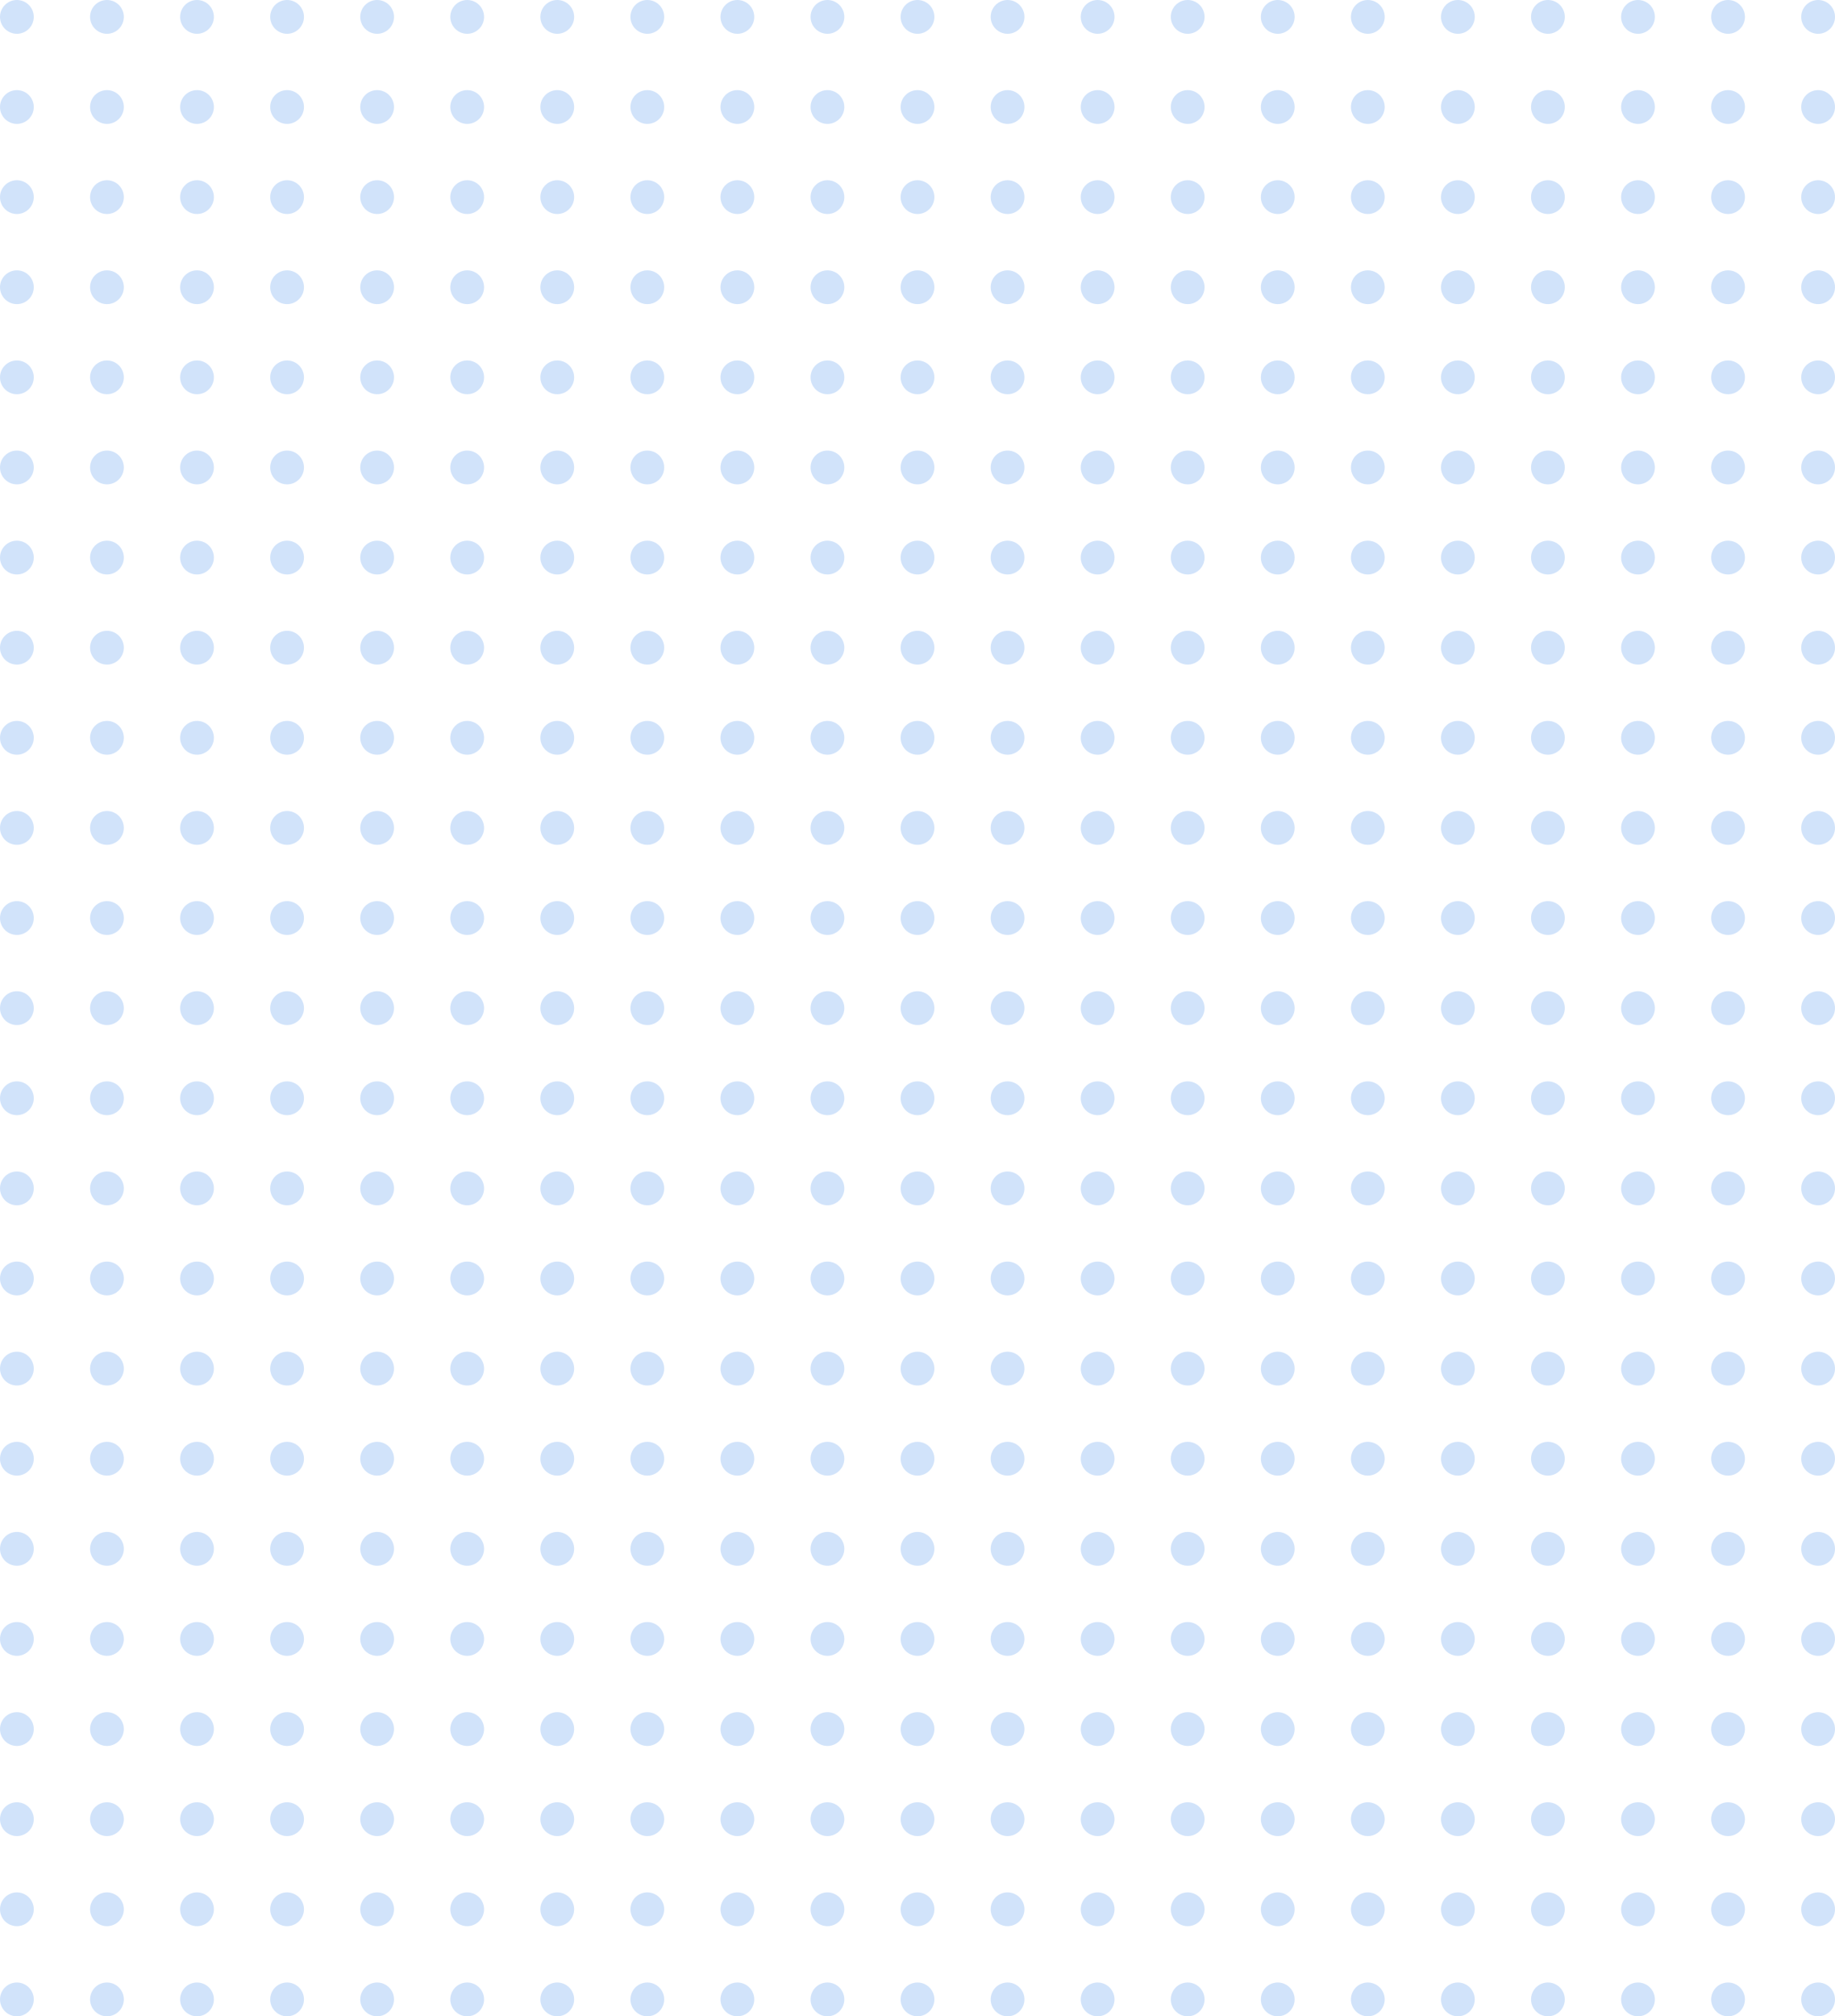 <svg width="326" height="358" viewBox="0 0 326 358" fill="none" xmlns="http://www.w3.org/2000/svg">
<circle cx="3" cy="3" r="3" fill="#1A73E8" fill-opacity="0.2"/>
<circle cx="35" cy="3" r="3" fill="#1A73E8" fill-opacity="0.2"/>
<circle cx="67" cy="3" r="3" fill="#1A73E8" fill-opacity="0.2"/>
<circle cx="99" cy="3" r="3" fill="#1A73E8" fill-opacity="0.2"/>
<circle cx="131" cy="3" r="3" fill="#1A73E8" fill-opacity="0.2"/>
<circle cx="163" cy="3" r="3" fill="#1A73E8" fill-opacity="0.2"/>
<circle cx="195" cy="3" r="3" fill="#1A73E8" fill-opacity="0.2"/>
<circle cx="227" cy="3" r="3" fill="#1A73E8" fill-opacity="0.2"/>
<circle cx="259" cy="3" r="3" fill="#1A73E8" fill-opacity="0.2"/>
<circle cx="291" cy="3" r="3" fill="#1A73E8" fill-opacity="0.2"/>
<circle cx="323" cy="3" r="3" fill="#1A73E8" fill-opacity="0.2"/>
<circle cx="19" cy="3" r="3" fill="#1A73E8" fill-opacity="0.2"/>
<circle cx="51" cy="3" r="3" fill="#1A73E8" fill-opacity="0.2"/>
<circle cx="83" cy="3" r="3" fill="#1A73E8" fill-opacity="0.2"/>
<circle cx="115" cy="3" r="3" fill="#1A73E8" fill-opacity="0.2"/>
<circle cx="147" cy="3" r="3" fill="#1A73E8" fill-opacity="0.2"/>
<circle cx="179" cy="3" r="3" fill="#1A73E8" fill-opacity="0.2"/>
<circle cx="211" cy="3" r="3" fill="#1A73E8" fill-opacity="0.2"/>
<circle cx="243" cy="3" r="3" fill="#1A73E8" fill-opacity="0.2"/>
<circle cx="275" cy="3" r="3" fill="#1A73E8" fill-opacity="0.2"/>
<circle cx="307" cy="3" r="3" fill="#1A73E8" fill-opacity="0.2"/>
<circle cx="3" cy="19" r="3" fill="#1A73E8" fill-opacity="0.2"/>
<circle cx="35" cy="19" r="3" fill="#1A73E8" fill-opacity="0.2"/>
<circle cx="67" cy="19" r="3" fill="#1A73E8" fill-opacity="0.2"/>
<circle cx="99" cy="19" r="3" fill="#1A73E8" fill-opacity="0.2"/>
<circle cx="131" cy="19" r="3" fill="#1A73E8" fill-opacity="0.2"/>
<circle cx="163" cy="19" r="3" fill="#1A73E8" fill-opacity="0.2"/>
<circle cx="195" cy="19" r="3" fill="#1A73E8" fill-opacity="0.2"/>
<circle cx="227" cy="19" r="3" fill="#1A73E8" fill-opacity="0.2"/>
<circle cx="259" cy="19" r="3" fill="#1A73E8" fill-opacity="0.2"/>
<circle cx="291" cy="19" r="3" fill="#1A73E8" fill-opacity="0.2"/>
<circle cx="323" cy="19" r="3" fill="#1A73E8" fill-opacity="0.2"/>
<circle cx="19" cy="19" r="3" fill="#1A73E8" fill-opacity="0.2"/>
<circle cx="51" cy="19" r="3" fill="#1A73E8" fill-opacity="0.2"/>
<circle cx="83" cy="19" r="3" fill="#1A73E8" fill-opacity="0.2"/>
<circle cx="115" cy="19" r="3" fill="#1A73E8" fill-opacity="0.2"/>
<circle cx="147" cy="19" r="3" fill="#1A73E8" fill-opacity="0.2"/>
<circle cx="179" cy="19" r="3" fill="#1A73E8" fill-opacity="0.2"/>
<circle cx="211" cy="19" r="3" fill="#1A73E8" fill-opacity="0.2"/>
<circle cx="243" cy="19" r="3" fill="#1A73E8" fill-opacity="0.2"/>
<circle cx="275" cy="19" r="3" fill="#1A73E8" fill-opacity="0.2"/>
<circle cx="307" cy="19" r="3" fill="#1A73E8" fill-opacity="0.2"/>
<circle cx="3" cy="35" r="3" fill="#1A73E8" fill-opacity="0.2"/>
<circle cx="35" cy="35" r="3" fill="#1A73E8" fill-opacity="0.2"/>
<circle cx="67" cy="35" r="3" fill="#1A73E8" fill-opacity="0.2"/>
<circle cx="99" cy="35" r="3" fill="#1A73E8" fill-opacity="0.2"/>
<circle cx="131" cy="35" r="3" fill="#1A73E8" fill-opacity="0.2"/>
<circle cx="163" cy="35" r="3" fill="#1A73E8" fill-opacity="0.2"/>
<circle cx="195" cy="35" r="3" fill="#1A73E8" fill-opacity="0.2"/>
<circle cx="227" cy="35" r="3" fill="#1A73E8" fill-opacity="0.2"/>
<circle cx="259" cy="35" r="3" fill="#1A73E8" fill-opacity="0.2"/>
<circle cx="291" cy="35" r="3" fill="#1A73E8" fill-opacity="0.2"/>
<circle cx="323" cy="35" r="3" fill="#1A73E8" fill-opacity="0.2"/>
<circle cx="19" cy="35" r="3" fill="#1A73E8" fill-opacity="0.2"/>
<circle cx="51" cy="35" r="3" fill="#1A73E8" fill-opacity="0.2"/>
<circle cx="83" cy="35" r="3" fill="#1A73E8" fill-opacity="0.2"/>
<circle cx="115" cy="35" r="3" fill="#1A73E8" fill-opacity="0.2"/>
<circle cx="147" cy="35" r="3" fill="#1A73E8" fill-opacity="0.2"/>
<circle cx="179" cy="35" r="3" fill="#1A73E8" fill-opacity="0.2"/>
<circle cx="211" cy="35" r="3" fill="#1A73E8" fill-opacity="0.2"/>
<circle cx="243" cy="35" r="3" fill="#1A73E8" fill-opacity="0.2"/>
<circle cx="275" cy="35" r="3" fill="#1A73E8" fill-opacity="0.2"/>
<circle cx="307" cy="35" r="3" fill="#1A73E8" fill-opacity="0.2"/>
<circle cx="3" cy="51" r="3" fill="#1A73E8" fill-opacity="0.2"/>
<circle cx="35" cy="51" r="3" fill="#1A73E8" fill-opacity="0.2"/>
<circle cx="67" cy="51" r="3" fill="#1A73E8" fill-opacity="0.2"/>
<circle cx="99" cy="51" r="3" fill="#1A73E8" fill-opacity="0.2"/>
<circle cx="131" cy="51" r="3" fill="#1A73E8" fill-opacity="0.2"/>
<circle cx="163" cy="51" r="3" fill="#1A73E8" fill-opacity="0.2"/>
<circle cx="195" cy="51" r="3" fill="#1A73E8" fill-opacity="0.2"/>
<circle cx="227" cy="51" r="3" fill="#1A73E8" fill-opacity="0.2"/>
<circle cx="259" cy="51" r="3" fill="#1A73E8" fill-opacity="0.2"/>
<circle cx="291" cy="51" r="3" fill="#1A73E8" fill-opacity="0.2"/>
<circle cx="323" cy="51" r="3" fill="#1A73E8" fill-opacity="0.2"/>
<circle cx="19" cy="51" r="3" fill="#1A73E8" fill-opacity="0.2"/>
<circle cx="51" cy="51" r="3" fill="#1A73E8" fill-opacity="0.2"/>
<circle cx="83" cy="51" r="3" fill="#1A73E8" fill-opacity="0.2"/>
<circle cx="115" cy="51" r="3" fill="#1A73E8" fill-opacity="0.2"/>
<circle cx="147" cy="51" r="3" fill="#1A73E8" fill-opacity="0.2"/>
<circle cx="179" cy="51" r="3" fill="#1A73E8" fill-opacity="0.2"/>
<circle cx="211" cy="51" r="3" fill="#1A73E8" fill-opacity="0.2"/>
<circle cx="243" cy="51" r="3" fill="#1A73E8" fill-opacity="0.2"/>
<circle cx="275" cy="51" r="3" fill="#1A73E8" fill-opacity="0.2"/>
<circle cx="307" cy="51" r="3" fill="#1A73E8" fill-opacity="0.2"/>
<circle cx="3" cy="67" r="3" fill="#1A73E8" fill-opacity="0.2"/>
<circle cx="35" cy="67" r="3" fill="#1A73E8" fill-opacity="0.2"/>
<circle cx="67" cy="67" r="3" fill="#1A73E8" fill-opacity="0.2"/>
<circle cx="99" cy="67" r="3" fill="#1A73E8" fill-opacity="0.2"/>
<circle cx="131" cy="67" r="3" fill="#1A73E8" fill-opacity="0.2"/>
<circle cx="163" cy="67" r="3" fill="#1A73E8" fill-opacity="0.2"/>
<circle cx="195" cy="67" r="3" fill="#1A73E8" fill-opacity="0.2"/>
<circle cx="227" cy="67" r="3" fill="#1A73E8" fill-opacity="0.2"/>
<circle cx="259" cy="67" r="3" fill="#1A73E8" fill-opacity="0.2"/>
<circle cx="291" cy="67" r="3" fill="#1A73E8" fill-opacity="0.2"/>
<circle cx="323" cy="67" r="3" fill="#1A73E8" fill-opacity="0.2"/>
<circle cx="19" cy="67" r="3" fill="#1A73E8" fill-opacity="0.2"/>
<circle cx="51" cy="67" r="3" fill="#1A73E8" fill-opacity="0.2"/>
<circle cx="83" cy="67" r="3" fill="#1A73E8" fill-opacity="0.2"/>
<circle cx="115" cy="67" r="3" fill="#1A73E8" fill-opacity="0.2"/>
<circle cx="147" cy="67" r="3" fill="#1A73E8" fill-opacity="0.2"/>
<circle cx="179" cy="67" r="3" fill="#1A73E8" fill-opacity="0.2"/>
<circle cx="211" cy="67" r="3" fill="#1A73E8" fill-opacity="0.2"/>
<circle cx="243" cy="67" r="3" fill="#1A73E8" fill-opacity="0.2"/>
<circle cx="275" cy="67" r="3" fill="#1A73E8" fill-opacity="0.2"/>
<circle cx="307" cy="67" r="3" fill="#1A73E8" fill-opacity="0.2"/>
<circle cx="3" cy="83" r="3" fill="#1A73E8" fill-opacity="0.2"/>
<circle cx="35" cy="83" r="3" fill="#1A73E8" fill-opacity="0.2"/>
<circle cx="67" cy="83" r="3" fill="#1A73E8" fill-opacity="0.2"/>
<circle cx="99" cy="83" r="3" fill="#1A73E8" fill-opacity="0.2"/>
<circle cx="131" cy="83" r="3" fill="#1A73E8" fill-opacity="0.2"/>
<circle cx="163" cy="83" r="3" fill="#1A73E8" fill-opacity="0.2"/>
<circle cx="195" cy="83" r="3" fill="#1A73E8" fill-opacity="0.2"/>
<circle cx="227" cy="83" r="3" fill="#1A73E8" fill-opacity="0.2"/>
<circle cx="259" cy="83" r="3" fill="#1A73E8" fill-opacity="0.2"/>
<circle cx="291" cy="83" r="3" fill="#1A73E8" fill-opacity="0.2"/>
<circle cx="323" cy="83" r="3" fill="#1A73E8" fill-opacity="0.2"/>
<circle cx="19" cy="83" r="3" fill="#1A73E8" fill-opacity="0.2"/>
<circle cx="51" cy="83" r="3" fill="#1A73E8" fill-opacity="0.2"/>
<circle cx="83" cy="83" r="3" fill="#1A73E8" fill-opacity="0.2"/>
<circle cx="115" cy="83" r="3" fill="#1A73E8" fill-opacity="0.2"/>
<circle cx="147" cy="83" r="3" fill="#1A73E8" fill-opacity="0.2"/>
<circle cx="179" cy="83" r="3" fill="#1A73E8" fill-opacity="0.2"/>
<circle cx="211" cy="83" r="3" fill="#1A73E8" fill-opacity="0.2"/>
<circle cx="243" cy="83" r="3" fill="#1A73E8" fill-opacity="0.2"/>
<circle cx="275" cy="83" r="3" fill="#1A73E8" fill-opacity="0.2"/>
<circle cx="307" cy="83" r="3" fill="#1A73E8" fill-opacity="0.2"/>
<circle cx="3" cy="99" r="3" fill="#1A73E8" fill-opacity="0.2"/>
<circle cx="35" cy="99" r="3" fill="#1A73E8" fill-opacity="0.2"/>
<circle cx="67" cy="99" r="3" fill="#1A73E8" fill-opacity="0.2"/>
<circle cx="99" cy="99" r="3" fill="#1A73E8" fill-opacity="0.2"/>
<circle cx="131" cy="99" r="3" fill="#1A73E8" fill-opacity="0.2"/>
<circle cx="163" cy="99" r="3" fill="#1A73E8" fill-opacity="0.2"/>
<circle cx="195" cy="99" r="3" fill="#1A73E8" fill-opacity="0.2"/>
<circle cx="227" cy="99" r="3" fill="#1A73E8" fill-opacity="0.2"/>
<circle cx="259" cy="99" r="3" fill="#1A73E8" fill-opacity="0.2"/>
<circle cx="291" cy="99" r="3" fill="#1A73E8" fill-opacity="0.2"/>
<circle cx="323" cy="99" r="3" fill="#1A73E8" fill-opacity="0.2"/>
<circle cx="19" cy="99" r="3" fill="#1A73E8" fill-opacity="0.2"/>
<circle cx="51" cy="99" r="3" fill="#1A73E8" fill-opacity="0.2"/>
<circle cx="83" cy="99" r="3" fill="#1A73E8" fill-opacity="0.2"/>
<circle cx="115" cy="99" r="3" fill="#1A73E8" fill-opacity="0.2"/>
<circle cx="147" cy="99" r="3" fill="#1A73E8" fill-opacity="0.2"/>
<circle cx="179" cy="99" r="3" fill="#1A73E8" fill-opacity="0.2"/>
<circle cx="211" cy="99" r="3" fill="#1A73E8" fill-opacity="0.2"/>
<circle cx="243" cy="99" r="3" fill="#1A73E8" fill-opacity="0.2"/>
<circle cx="275" cy="99" r="3" fill="#1A73E8" fill-opacity="0.2"/>
<circle cx="307" cy="99" r="3" fill="#1A73E8" fill-opacity="0.2"/>
<circle cx="3" cy="115" r="3" fill="#1A73E8" fill-opacity="0.2"/>
<circle cx="35" cy="115" r="3" fill="#1A73E8" fill-opacity="0.2"/>
<circle cx="67" cy="115" r="3" fill="#1A73E8" fill-opacity="0.2"/>
<circle cx="99" cy="115" r="3" fill="#1A73E8" fill-opacity="0.2"/>
<circle cx="131" cy="115" r="3" fill="#1A73E8" fill-opacity="0.2"/>
<circle cx="163" cy="115" r="3" fill="#1A73E8" fill-opacity="0.2"/>
<circle cx="195" cy="115" r="3" fill="#1A73E8" fill-opacity="0.2"/>
<circle cx="227" cy="115" r="3" fill="#1A73E8" fill-opacity="0.2"/>
<circle cx="259" cy="115" r="3" fill="#1A73E8" fill-opacity="0.2"/>
<circle cx="291" cy="115" r="3" fill="#1A73E8" fill-opacity="0.2"/>
<circle cx="323" cy="115" r="3" fill="#1A73E8" fill-opacity="0.2"/>
<circle cx="19" cy="115" r="3" fill="#1A73E8" fill-opacity="0.2"/>
<circle cx="51" cy="115" r="3" fill="#1A73E8" fill-opacity="0.2"/>
<circle cx="83" cy="115" r="3" fill="#1A73E8" fill-opacity="0.2"/>
<circle cx="115" cy="115" r="3" fill="#1A73E8" fill-opacity="0.2"/>
<circle cx="147" cy="115" r="3" fill="#1A73E8" fill-opacity="0.2"/>
<circle cx="179" cy="115" r="3" fill="#1A73E8" fill-opacity="0.2"/>
<circle cx="211" cy="115" r="3" fill="#1A73E8" fill-opacity="0.2"/>
<circle cx="243" cy="115" r="3" fill="#1A73E8" fill-opacity="0.2"/>
<circle cx="275" cy="115" r="3" fill="#1A73E8" fill-opacity="0.2"/>
<circle cx="307" cy="115" r="3" fill="#1A73E8" fill-opacity="0.2"/>
<circle cx="3" cy="131" r="3" fill="#1A73E8" fill-opacity="0.2"/>
<circle cx="35" cy="131" r="3" fill="#1A73E8" fill-opacity="0.2"/>
<circle cx="67" cy="131" r="3" fill="#1A73E8" fill-opacity="0.2"/>
<circle cx="99" cy="131" r="3" fill="#1A73E8" fill-opacity="0.2"/>
<circle cx="131" cy="131" r="3" fill="#1A73E8" fill-opacity="0.2"/>
<circle cx="163" cy="131" r="3" fill="#1A73E8" fill-opacity="0.2"/>
<circle cx="195" cy="131" r="3" fill="#1A73E8" fill-opacity="0.2"/>
<circle cx="227" cy="131" r="3" fill="#1A73E8" fill-opacity="0.2"/>
<circle cx="259" cy="131" r="3" fill="#1A73E8" fill-opacity="0.2"/>
<circle cx="291" cy="131" r="3" fill="#1A73E8" fill-opacity="0.2"/>
<circle cx="323" cy="131" r="3" fill="#1A73E8" fill-opacity="0.2"/>
<circle cx="19" cy="131" r="3" fill="#1A73E8" fill-opacity="0.2"/>
<circle cx="51" cy="131" r="3" fill="#1A73E8" fill-opacity="0.2"/>
<circle cx="83" cy="131" r="3" fill="#1A73E8" fill-opacity="0.2"/>
<circle cx="115" cy="131" r="3" fill="#1A73E8" fill-opacity="0.2"/>
<circle cx="147" cy="131" r="3" fill="#1A73E8" fill-opacity="0.2"/>
<circle cx="179" cy="131" r="3" fill="#1A73E8" fill-opacity="0.2"/>
<circle cx="211" cy="131" r="3" fill="#1A73E8" fill-opacity="0.2"/>
<circle cx="243" cy="131" r="3" fill="#1A73E8" fill-opacity="0.2"/>
<circle cx="275" cy="131" r="3" fill="#1A73E8" fill-opacity="0.2"/>
<circle cx="307" cy="131" r="3" fill="#1A73E8" fill-opacity="0.2"/>
<circle cx="3" cy="147" r="3" fill="#1A73E8" fill-opacity="0.2"/>
<circle cx="35" cy="147" r="3" fill="#1A73E8" fill-opacity="0.2"/>
<circle cx="67" cy="147" r="3" fill="#1A73E8" fill-opacity="0.2"/>
<circle cx="99" cy="147" r="3" fill="#1A73E8" fill-opacity="0.2"/>
<circle cx="131" cy="147" r="3" fill="#1A73E8" fill-opacity="0.2"/>
<circle cx="163" cy="147" r="3" fill="#1A73E8" fill-opacity="0.2"/>
<circle cx="195" cy="147" r="3" fill="#1A73E8" fill-opacity="0.2"/>
<circle cx="227" cy="147" r="3" fill="#1A73E8" fill-opacity="0.2"/>
<circle cx="259" cy="147" r="3" fill="#1A73E8" fill-opacity="0.2"/>
<circle cx="291" cy="147" r="3" fill="#1A73E8" fill-opacity="0.2"/>
<circle cx="323" cy="147" r="3" fill="#1A73E8" fill-opacity="0.2"/>
<circle cx="19" cy="147" r="3" fill="#1A73E8" fill-opacity="0.2"/>
<circle cx="51" cy="147" r="3" fill="#1A73E8" fill-opacity="0.2"/>
<circle cx="83" cy="147" r="3" fill="#1A73E8" fill-opacity="0.2"/>
<circle cx="115" cy="147" r="3" fill="#1A73E8" fill-opacity="0.2"/>
<circle cx="147" cy="147" r="3" fill="#1A73E8" fill-opacity="0.2"/>
<circle cx="179" cy="147" r="3" fill="#1A73E8" fill-opacity="0.2"/>
<circle cx="211" cy="147" r="3" fill="#1A73E8" fill-opacity="0.2"/>
<circle cx="243" cy="147" r="3" fill="#1A73E8" fill-opacity="0.2"/>
<circle cx="275" cy="147" r="3" fill="#1A73E8" fill-opacity="0.2"/>
<circle cx="307" cy="147" r="3" fill="#1A73E8" fill-opacity="0.2"/>
<circle cx="3" cy="163" r="3" fill="#1A73E8" fill-opacity="0.2"/>
<circle cx="35" cy="163" r="3" fill="#1A73E8" fill-opacity="0.2"/>
<circle cx="67" cy="163" r="3" fill="#1A73E8" fill-opacity="0.2"/>
<circle cx="99" cy="163" r="3" fill="#1A73E8" fill-opacity="0.2"/>
<circle cx="131" cy="163" r="3" fill="#1A73E8" fill-opacity="0.2"/>
<circle cx="163" cy="163" r="3" fill="#1A73E8" fill-opacity="0.2"/>
<circle cx="195" cy="163" r="3" fill="#1A73E8" fill-opacity="0.2"/>
<circle cx="227" cy="163" r="3" fill="#1A73E8" fill-opacity="0.2"/>
<circle cx="259" cy="163" r="3" fill="#1A73E8" fill-opacity="0.2"/>
<circle cx="291" cy="163" r="3" fill="#1A73E8" fill-opacity="0.2"/>
<circle cx="323" cy="163" r="3" fill="#1A73E8" fill-opacity="0.2"/>
<circle cx="19" cy="163" r="3" fill="#1A73E8" fill-opacity="0.2"/>
<circle cx="51" cy="163" r="3" fill="#1A73E8" fill-opacity="0.2"/>
<circle cx="83" cy="163" r="3" fill="#1A73E8" fill-opacity="0.2"/>
<circle cx="115" cy="163" r="3" fill="#1A73E8" fill-opacity="0.2"/>
<circle cx="147" cy="163" r="3" fill="#1A73E8" fill-opacity="0.2"/>
<circle cx="179" cy="163" r="3" fill="#1A73E8" fill-opacity="0.2"/>
<circle cx="211" cy="163" r="3" fill="#1A73E8" fill-opacity="0.2"/>
<circle cx="243" cy="163" r="3" fill="#1A73E8" fill-opacity="0.2"/>
<circle cx="275" cy="163" r="3" fill="#1A73E8" fill-opacity="0.2"/>
<circle cx="307" cy="163" r="3" fill="#1A73E8" fill-opacity="0.2"/>
<circle cx="3" cy="179" r="3" fill="#1A73E8" fill-opacity="0.2"/>
<circle cx="35" cy="179" r="3" fill="#1A73E8" fill-opacity="0.2"/>
<circle cx="67" cy="179" r="3" fill="#1A73E8" fill-opacity="0.2"/>
<circle cx="99" cy="179" r="3" fill="#1A73E8" fill-opacity="0.2"/>
<circle cx="131" cy="179" r="3" fill="#1A73E8" fill-opacity="0.2"/>
<circle cx="163" cy="179" r="3" fill="#1A73E8" fill-opacity="0.2"/>
<circle cx="195" cy="179" r="3" fill="#1A73E8" fill-opacity="0.2"/>
<circle cx="227" cy="179" r="3" fill="#1A73E8" fill-opacity="0.2"/>
<circle cx="259" cy="179" r="3" fill="#1A73E8" fill-opacity="0.2"/>
<circle cx="291" cy="179" r="3" fill="#1A73E8" fill-opacity="0.2"/>
<circle cx="323" cy="179" r="3" fill="#1A73E8" fill-opacity="0.2"/>
<circle cx="19" cy="179" r="3" fill="#1A73E8" fill-opacity="0.2"/>
<circle cx="51" cy="179" r="3" fill="#1A73E8" fill-opacity="0.2"/>
<circle cx="83" cy="179" r="3" fill="#1A73E8" fill-opacity="0.2"/>
<circle cx="115" cy="179" r="3" fill="#1A73E8" fill-opacity="0.2"/>
<circle cx="147" cy="179" r="3" fill="#1A73E8" fill-opacity="0.2"/>
<circle cx="179" cy="179" r="3" fill="#1A73E8" fill-opacity="0.2"/>
<circle cx="211" cy="179" r="3" fill="#1A73E8" fill-opacity="0.2"/>
<circle cx="243" cy="179" r="3" fill="#1A73E8" fill-opacity="0.2"/>
<circle cx="275" cy="179" r="3" fill="#1A73E8" fill-opacity="0.2"/>
<circle cx="307" cy="179" r="3" fill="#1A73E8" fill-opacity="0.2"/>
<circle cx="3" cy="195" r="3" fill="#1A73E8" fill-opacity="0.2"/>
<circle cx="35" cy="195" r="3" fill="#1A73E8" fill-opacity="0.2"/>
<circle cx="67" cy="195" r="3" fill="#1A73E8" fill-opacity="0.2"/>
<circle cx="99" cy="195" r="3" fill="#1A73E8" fill-opacity="0.2"/>
<circle cx="131" cy="195" r="3" fill="#1A73E8" fill-opacity="0.2"/>
<circle cx="163" cy="195" r="3" fill="#1A73E8" fill-opacity="0.2"/>
<circle cx="195" cy="195" r="3" fill="#1A73E8" fill-opacity="0.2"/>
<circle cx="227" cy="195" r="3" fill="#1A73E8" fill-opacity="0.2"/>
<circle cx="259" cy="195" r="3" fill="#1A73E8" fill-opacity="0.2"/>
<circle cx="291" cy="195" r="3" fill="#1A73E8" fill-opacity="0.2"/>
<circle cx="323" cy="195" r="3" fill="#1A73E8" fill-opacity="0.2"/>
<circle cx="19" cy="195" r="3" fill="#1A73E8" fill-opacity="0.2"/>
<circle cx="51" cy="195" r="3" fill="#1A73E8" fill-opacity="0.2"/>
<circle cx="83" cy="195" r="3" fill="#1A73E8" fill-opacity="0.2"/>
<circle cx="115" cy="195" r="3" fill="#1A73E8" fill-opacity="0.2"/>
<circle cx="147" cy="195" r="3" fill="#1A73E8" fill-opacity="0.2"/>
<circle cx="179" cy="195" r="3" fill="#1A73E8" fill-opacity="0.2"/>
<circle cx="211" cy="195" r="3" fill="#1A73E8" fill-opacity="0.2"/>
<circle cx="243" cy="195" r="3" fill="#1A73E8" fill-opacity="0.2"/>
<circle cx="275" cy="195" r="3" fill="#1A73E8" fill-opacity="0.2"/>
<circle cx="307" cy="195" r="3" fill="#1A73E8" fill-opacity="0.2"/>
<circle cx="3" cy="211" r="3" fill="#1A73E8" fill-opacity="0.2"/>
<circle cx="35" cy="211" r="3" fill="#1A73E8" fill-opacity="0.2"/>
<circle cx="67" cy="211" r="3" fill="#1A73E8" fill-opacity="0.2"/>
<circle cx="99" cy="211" r="3" fill="#1A73E8" fill-opacity="0.2"/>
<circle cx="131" cy="211" r="3" fill="#1A73E8" fill-opacity="0.2"/>
<circle cx="163" cy="211" r="3" fill="#1A73E8" fill-opacity="0.2"/>
<circle cx="195" cy="211" r="3" fill="#1A73E8" fill-opacity="0.2"/>
<circle cx="227" cy="211" r="3" fill="#1A73E8" fill-opacity="0.2"/>
<circle cx="259" cy="211" r="3" fill="#1A73E8" fill-opacity="0.2"/>
<circle cx="291" cy="211" r="3" fill="#1A73E8" fill-opacity="0.2"/>
<circle cx="323" cy="211" r="3" fill="#1A73E8" fill-opacity="0.2"/>
<circle cx="19" cy="211" r="3" fill="#1A73E8" fill-opacity="0.2"/>
<circle cx="51" cy="211" r="3" fill="#1A73E8" fill-opacity="0.2"/>
<circle cx="83" cy="211" r="3" fill="#1A73E8" fill-opacity="0.2"/>
<circle cx="115" cy="211" r="3" fill="#1A73E8" fill-opacity="0.2"/>
<circle cx="147" cy="211" r="3" fill="#1A73E8" fill-opacity="0.2"/>
<circle cx="179" cy="211" r="3" fill="#1A73E8" fill-opacity="0.2"/>
<circle cx="211" cy="211" r="3" fill="#1A73E8" fill-opacity="0.2"/>
<circle cx="243" cy="211" r="3" fill="#1A73E8" fill-opacity="0.2"/>
<circle cx="275" cy="211" r="3" fill="#1A73E8" fill-opacity="0.2"/>
<circle cx="307" cy="211" r="3" fill="#1A73E8" fill-opacity="0.2"/>
<circle cx="3" cy="227" r="3" fill="#1A73E8" fill-opacity="0.2"/>
<circle cx="35" cy="227" r="3" fill="#1A73E8" fill-opacity="0.2"/>
<circle cx="67" cy="227" r="3" fill="#1A73E8" fill-opacity="0.2"/>
<circle cx="99" cy="227" r="3" fill="#1A73E8" fill-opacity="0.2"/>
<circle cx="131" cy="227" r="3" fill="#1A73E8" fill-opacity="0.2"/>
<circle cx="163" cy="227" r="3" fill="#1A73E8" fill-opacity="0.2"/>
<circle cx="195" cy="227" r="3" fill="#1A73E8" fill-opacity="0.2"/>
<circle cx="227" cy="227" r="3" fill="#1A73E8" fill-opacity="0.2"/>
<circle cx="259" cy="227" r="3" fill="#1A73E8" fill-opacity="0.2"/>
<circle cx="291" cy="227" r="3" fill="#1A73E8" fill-opacity="0.2"/>
<circle cx="323" cy="227" r="3" fill="#1A73E8" fill-opacity="0.2"/>
<circle cx="19" cy="227" r="3" fill="#1A73E8" fill-opacity="0.2"/>
<circle cx="51" cy="227" r="3" fill="#1A73E8" fill-opacity="0.2"/>
<circle cx="83" cy="227" r="3" fill="#1A73E8" fill-opacity="0.2"/>
<circle cx="115" cy="227" r="3" fill="#1A73E8" fill-opacity="0.2"/>
<circle cx="147" cy="227" r="3" fill="#1A73E8" fill-opacity="0.2"/>
<circle cx="179" cy="227" r="3" fill="#1A73E8" fill-opacity="0.2"/>
<circle cx="211" cy="227" r="3" fill="#1A73E8" fill-opacity="0.2"/>
<circle cx="243" cy="227" r="3" fill="#1A73E8" fill-opacity="0.2"/>
<circle cx="275" cy="227" r="3" fill="#1A73E8" fill-opacity="0.2"/>
<circle cx="307" cy="227" r="3" fill="#1A73E8" fill-opacity="0.2"/>
<circle cx="3" cy="243" r="3" fill="#1A73E8" fill-opacity="0.2"/>
<circle cx="35" cy="243" r="3" fill="#1A73E8" fill-opacity="0.2"/>
<circle cx="67" cy="243" r="3" fill="#1A73E8" fill-opacity="0.2"/>
<circle cx="99" cy="243" r="3" fill="#1A73E8" fill-opacity="0.2"/>
<circle cx="131" cy="243" r="3" fill="#1A73E8" fill-opacity="0.2"/>
<circle cx="163" cy="243" r="3" fill="#1A73E8" fill-opacity="0.2"/>
<circle cx="195" cy="243" r="3" fill="#1A73E8" fill-opacity="0.2"/>
<circle cx="227" cy="243" r="3" fill="#1A73E8" fill-opacity="0.2"/>
<circle cx="259" cy="243" r="3" fill="#1A73E8" fill-opacity="0.2"/>
<circle cx="291" cy="243" r="3" fill="#1A73E8" fill-opacity="0.2"/>
<circle cx="323" cy="243" r="3" fill="#1A73E8" fill-opacity="0.2"/>
<circle cx="19" cy="243" r="3" fill="#1A73E8" fill-opacity="0.2"/>
<circle cx="51" cy="243" r="3" fill="#1A73E8" fill-opacity="0.2"/>
<circle cx="83" cy="243" r="3" fill="#1A73E8" fill-opacity="0.2"/>
<circle cx="115" cy="243" r="3" fill="#1A73E8" fill-opacity="0.2"/>
<circle cx="147" cy="243" r="3" fill="#1A73E8" fill-opacity="0.2"/>
<circle cx="179" cy="243" r="3" fill="#1A73E8" fill-opacity="0.2"/>
<circle cx="211" cy="243" r="3" fill="#1A73E8" fill-opacity="0.2"/>
<circle cx="243" cy="243" r="3" fill="#1A73E8" fill-opacity="0.2"/>
<circle cx="275" cy="243" r="3" fill="#1A73E8" fill-opacity="0.2"/>
<circle cx="307" cy="243" r="3" fill="#1A73E8" fill-opacity="0.2"/>
<circle cx="3" cy="259" r="3" fill="#1A73E8" fill-opacity="0.2"/>
<circle cx="35" cy="259" r="3" fill="#1A73E8" fill-opacity="0.2"/>
<circle cx="67" cy="259" r="3" fill="#1A73E8" fill-opacity="0.2"/>
<circle cx="99" cy="259" r="3" fill="#1A73E8" fill-opacity="0.2"/>
<circle cx="131" cy="259" r="3" fill="#1A73E8" fill-opacity="0.2"/>
<circle cx="163" cy="259" r="3" fill="#1A73E8" fill-opacity="0.2"/>
<circle cx="195" cy="259" r="3" fill="#1A73E8" fill-opacity="0.2"/>
<circle cx="227" cy="259" r="3" fill="#1A73E8" fill-opacity="0.2"/>
<circle cx="259" cy="259" r="3" fill="#1A73E8" fill-opacity="0.2"/>
<circle cx="291" cy="259" r="3" fill="#1A73E8" fill-opacity="0.2"/>
<circle cx="323" cy="259" r="3" fill="#1A73E8" fill-opacity="0.2"/>
<circle cx="19" cy="259" r="3" fill="#1A73E8" fill-opacity="0.2"/>
<circle cx="51" cy="259" r="3" fill="#1A73E8" fill-opacity="0.2"/>
<circle cx="83" cy="259" r="3" fill="#1A73E8" fill-opacity="0.2"/>
<circle cx="115" cy="259" r="3" fill="#1A73E8" fill-opacity="0.2"/>
<circle cx="147" cy="259" r="3" fill="#1A73E8" fill-opacity="0.2"/>
<circle cx="179" cy="259" r="3" fill="#1A73E8" fill-opacity="0.2"/>
<circle cx="211" cy="259" r="3" fill="#1A73E8" fill-opacity="0.2"/>
<circle cx="243" cy="259" r="3" fill="#1A73E8" fill-opacity="0.2"/>
<circle cx="275" cy="259" r="3" fill="#1A73E8" fill-opacity="0.2"/>
<circle cx="307" cy="259" r="3" fill="#1A73E8" fill-opacity="0.2"/>
<circle cx="3" cy="275" r="3" fill="#1A73E8" fill-opacity="0.2"/>
<circle cx="35" cy="275" r="3" fill="#1A73E8" fill-opacity="0.2"/>
<circle cx="67" cy="275" r="3" fill="#1A73E8" fill-opacity="0.2"/>
<circle cx="99" cy="275" r="3" fill="#1A73E8" fill-opacity="0.2"/>
<circle cx="131" cy="275" r="3" fill="#1A73E8" fill-opacity="0.2"/>
<circle cx="163" cy="275" r="3" fill="#1A73E8" fill-opacity="0.2"/>
<circle cx="195" cy="275" r="3" fill="#1A73E8" fill-opacity="0.2"/>
<circle cx="227" cy="275" r="3" fill="#1A73E8" fill-opacity="0.2"/>
<circle cx="259" cy="275" r="3" fill="#1A73E8" fill-opacity="0.2"/>
<circle cx="291" cy="275" r="3" fill="#1A73E8" fill-opacity="0.2"/>
<circle cx="323" cy="275" r="3" fill="#1A73E8" fill-opacity="0.2"/>
<circle cx="19" cy="275" r="3" fill="#1A73E8" fill-opacity="0.2"/>
<circle cx="51" cy="275" r="3" fill="#1A73E8" fill-opacity="0.2"/>
<circle cx="83" cy="275" r="3" fill="#1A73E8" fill-opacity="0.2"/>
<circle cx="115" cy="275" r="3" fill="#1A73E8" fill-opacity="0.2"/>
<circle cx="147" cy="275" r="3" fill="#1A73E8" fill-opacity="0.2"/>
<circle cx="179" cy="275" r="3" fill="#1A73E8" fill-opacity="0.2"/>
<circle cx="211" cy="275" r="3" fill="#1A73E8" fill-opacity="0.2"/>
<circle cx="243" cy="275" r="3" fill="#1A73E8" fill-opacity="0.2"/>
<circle cx="275" cy="275" r="3" fill="#1A73E8" fill-opacity="0.2"/>
<circle cx="307" cy="275" r="3" fill="#1A73E8" fill-opacity="0.2"/>
<circle cx="3" cy="291" r="3" fill="#1A73E8" fill-opacity="0.2"/>
<circle cx="35" cy="291" r="3" fill="#1A73E8" fill-opacity="0.2"/>
<circle cx="67" cy="291" r="3" fill="#1A73E8" fill-opacity="0.2"/>
<circle cx="99" cy="291" r="3" fill="#1A73E8" fill-opacity="0.2"/>
<circle cx="131" cy="291" r="3" fill="#1A73E8" fill-opacity="0.2"/>
<circle cx="163" cy="291" r="3" fill="#1A73E8" fill-opacity="0.2"/>
<circle cx="195" cy="291" r="3" fill="#1A73E8" fill-opacity="0.2"/>
<circle cx="227" cy="291" r="3" fill="#1A73E8" fill-opacity="0.2"/>
<circle cx="259" cy="291" r="3" fill="#1A73E8" fill-opacity="0.2"/>
<circle cx="291" cy="291" r="3" fill="#1A73E8" fill-opacity="0.2"/>
<circle cx="323" cy="291" r="3" fill="#1A73E8" fill-opacity="0.2"/>
<circle cx="19" cy="291" r="3" fill="#1A73E8" fill-opacity="0.2"/>
<circle cx="51" cy="291" r="3" fill="#1A73E8" fill-opacity="0.2"/>
<circle cx="83" cy="291" r="3" fill="#1A73E8" fill-opacity="0.2"/>
<circle cx="115" cy="291" r="3" fill="#1A73E8" fill-opacity="0.2"/>
<circle cx="147" cy="291" r="3" fill="#1A73E8" fill-opacity="0.2"/>
<circle cx="179" cy="291" r="3" fill="#1A73E8" fill-opacity="0.2"/>
<circle cx="211" cy="291" r="3" fill="#1A73E8" fill-opacity="0.2"/>
<circle cx="243" cy="291" r="3" fill="#1A73E8" fill-opacity="0.2"/>
<circle cx="275" cy="291" r="3" fill="#1A73E8" fill-opacity="0.2"/>
<circle cx="307" cy="291" r="3" fill="#1A73E8" fill-opacity="0.2"/>
<circle cx="3" cy="307" r="3" fill="#1A73E8" fill-opacity="0.2"/>
<circle cx="35" cy="307" r="3" fill="#1A73E8" fill-opacity="0.2"/>
<circle cx="67" cy="307" r="3" fill="#1A73E8" fill-opacity="0.2"/>
<circle cx="99" cy="307" r="3" fill="#1A73E8" fill-opacity="0.2"/>
<circle cx="131" cy="307" r="3" fill="#1A73E8" fill-opacity="0.2"/>
<circle cx="163" cy="307" r="3" fill="#1A73E8" fill-opacity="0.2"/>
<circle cx="195" cy="307" r="3" fill="#1A73E8" fill-opacity="0.2"/>
<circle cx="227" cy="307" r="3" fill="#1A73E8" fill-opacity="0.2"/>
<circle cx="259" cy="307" r="3" fill="#1A73E8" fill-opacity="0.2"/>
<circle cx="291" cy="307" r="3" fill="#1A73E8" fill-opacity="0.2"/>
<circle cx="323" cy="307" r="3" fill="#1A73E8" fill-opacity="0.2"/>
<circle cx="19" cy="307" r="3" fill="#1A73E8" fill-opacity="0.2"/>
<circle cx="51" cy="307" r="3" fill="#1A73E8" fill-opacity="0.2"/>
<circle cx="83" cy="307" r="3" fill="#1A73E8" fill-opacity="0.2"/>
<circle cx="115" cy="307" r="3" fill="#1A73E8" fill-opacity="0.2"/>
<circle cx="147" cy="307" r="3" fill="#1A73E8" fill-opacity="0.2"/>
<circle cx="179" cy="307" r="3" fill="#1A73E8" fill-opacity="0.2"/>
<circle cx="211" cy="307" r="3" fill="#1A73E8" fill-opacity="0.2"/>
<circle cx="243" cy="307" r="3" fill="#1A73E8" fill-opacity="0.2"/>
<circle cx="275" cy="307" r="3" fill="#1A73E8" fill-opacity="0.2"/>
<circle cx="307" cy="307" r="3" fill="#1A73E8" fill-opacity="0.2"/>
<circle cx="3" cy="323" r="3" fill="#1A73E8" fill-opacity="0.2"/>
<circle cx="35" cy="323" r="3" fill="#1A73E8" fill-opacity="0.2"/>
<circle cx="67" cy="323" r="3" fill="#1A73E8" fill-opacity="0.2"/>
<circle cx="99" cy="323" r="3" fill="#1A73E8" fill-opacity="0.2"/>
<circle cx="131" cy="323" r="3" fill="#1A73E8" fill-opacity="0.2"/>
<circle cx="163" cy="323" r="3" fill="#1A73E8" fill-opacity="0.2"/>
<circle cx="195" cy="323" r="3" fill="#1A73E8" fill-opacity="0.2"/>
<circle cx="227" cy="323" r="3" fill="#1A73E8" fill-opacity="0.2"/>
<circle cx="259" cy="323" r="3" fill="#1A73E8" fill-opacity="0.2"/>
<circle cx="291" cy="323" r="3" fill="#1A73E8" fill-opacity="0.2"/>
<circle cx="323" cy="323" r="3" fill="#1A73E8" fill-opacity="0.2"/>
<circle cx="19" cy="323" r="3" fill="#1A73E8" fill-opacity="0.2"/>
<circle cx="51" cy="323" r="3" fill="#1A73E8" fill-opacity="0.2"/>
<circle cx="83" cy="323" r="3" fill="#1A73E8" fill-opacity="0.2"/>
<circle cx="115" cy="323" r="3" fill="#1A73E8" fill-opacity="0.2"/>
<circle cx="147" cy="323" r="3" fill="#1A73E8" fill-opacity="0.2"/>
<circle cx="179" cy="323" r="3" fill="#1A73E8" fill-opacity="0.2"/>
<circle cx="211" cy="323" r="3" fill="#1A73E8" fill-opacity="0.2"/>
<circle cx="243" cy="323" r="3" fill="#1A73E8" fill-opacity="0.2"/>
<circle cx="275" cy="323" r="3" fill="#1A73E8" fill-opacity="0.2"/>
<circle cx="307" cy="323" r="3" fill="#1A73E8" fill-opacity="0.2"/>
<circle cx="3" cy="339" r="3" fill="#1A73E8" fill-opacity="0.2"/>
<circle cx="35" cy="339" r="3" fill="#1A73E8" fill-opacity="0.2"/>
<circle cx="67" cy="339" r="3" fill="#1A73E8" fill-opacity="0.2"/>
<circle cx="99" cy="339" r="3" fill="#1A73E8" fill-opacity="0.2"/>
<circle cx="131" cy="339" r="3" fill="#1A73E8" fill-opacity="0.2"/>
<circle cx="163" cy="339" r="3" fill="#1A73E8" fill-opacity="0.2"/>
<circle cx="195" cy="339" r="3" fill="#1A73E8" fill-opacity="0.2"/>
<circle cx="227" cy="339" r="3" fill="#1A73E8" fill-opacity="0.2"/>
<circle cx="259" cy="339" r="3" fill="#1A73E8" fill-opacity="0.2"/>
<circle cx="291" cy="339" r="3" fill="#1A73E8" fill-opacity="0.2"/>
<circle cx="323" cy="339" r="3" fill="#1A73E8" fill-opacity="0.2"/>
<circle cx="19" cy="339" r="3" fill="#1A73E8" fill-opacity="0.2"/>
<circle cx="51" cy="339" r="3" fill="#1A73E8" fill-opacity="0.2"/>
<circle cx="83" cy="339" r="3" fill="#1A73E8" fill-opacity="0.2"/>
<circle cx="115" cy="339" r="3" fill="#1A73E8" fill-opacity="0.2"/>
<circle cx="147" cy="339" r="3" fill="#1A73E8" fill-opacity="0.2"/>
<circle cx="179" cy="339" r="3" fill="#1A73E8" fill-opacity="0.2"/>
<circle cx="211" cy="339" r="3" fill="#1A73E8" fill-opacity="0.2"/>
<circle cx="243" cy="339" r="3" fill="#1A73E8" fill-opacity="0.2"/>
<circle cx="275" cy="339" r="3" fill="#1A73E8" fill-opacity="0.2"/>
<circle cx="307" cy="339" r="3" fill="#1A73E8" fill-opacity="0.2"/>
<circle cx="3" cy="355" r="3" fill="#1A73E8" fill-opacity="0.2"/>
<circle cx="35" cy="355" r="3" fill="#1A73E8" fill-opacity="0.2"/>
<circle cx="67" cy="355" r="3" fill="#1A73E8" fill-opacity="0.2"/>
<circle cx="99" cy="355" r="3" fill="#1A73E8" fill-opacity="0.2"/>
<circle cx="131" cy="355" r="3" fill="#1A73E8" fill-opacity="0.2"/>
<circle cx="163" cy="355" r="3" fill="#1A73E8" fill-opacity="0.2"/>
<circle cx="195" cy="355" r="3" fill="#1A73E8" fill-opacity="0.2"/>
<circle cx="227" cy="355" r="3" fill="#1A73E8" fill-opacity="0.2"/>
<circle cx="259" cy="355" r="3" fill="#1A73E8" fill-opacity="0.2"/>
<circle cx="291" cy="355" r="3" fill="#1A73E8" fill-opacity="0.2"/>
<circle cx="323" cy="355" r="3" fill="#1A73E8" fill-opacity="0.2"/>
<circle cx="19" cy="355" r="3" fill="#1A73E8" fill-opacity="0.2"/>
<circle cx="51" cy="355" r="3" fill="#1A73E8" fill-opacity="0.2"/>
<circle cx="83" cy="355" r="3" fill="#1A73E8" fill-opacity="0.2"/>
<circle cx="115" cy="355" r="3" fill="#1A73E8" fill-opacity="0.2"/>
<circle cx="147" cy="355" r="3" fill="#1A73E8" fill-opacity="0.2"/>
<circle cx="179" cy="355" r="3" fill="#1A73E8" fill-opacity="0.2"/>
<circle cx="211" cy="355" r="3" fill="#1A73E8" fill-opacity="0.2"/>
<circle cx="243" cy="355" r="3" fill="#1A73E8" fill-opacity="0.2"/>
<circle cx="275" cy="355" r="3" fill="#1A73E8" fill-opacity="0.2"/>
<circle cx="307" cy="355" r="3" fill="#1A73E8" fill-opacity="0.2"/>
</svg>
